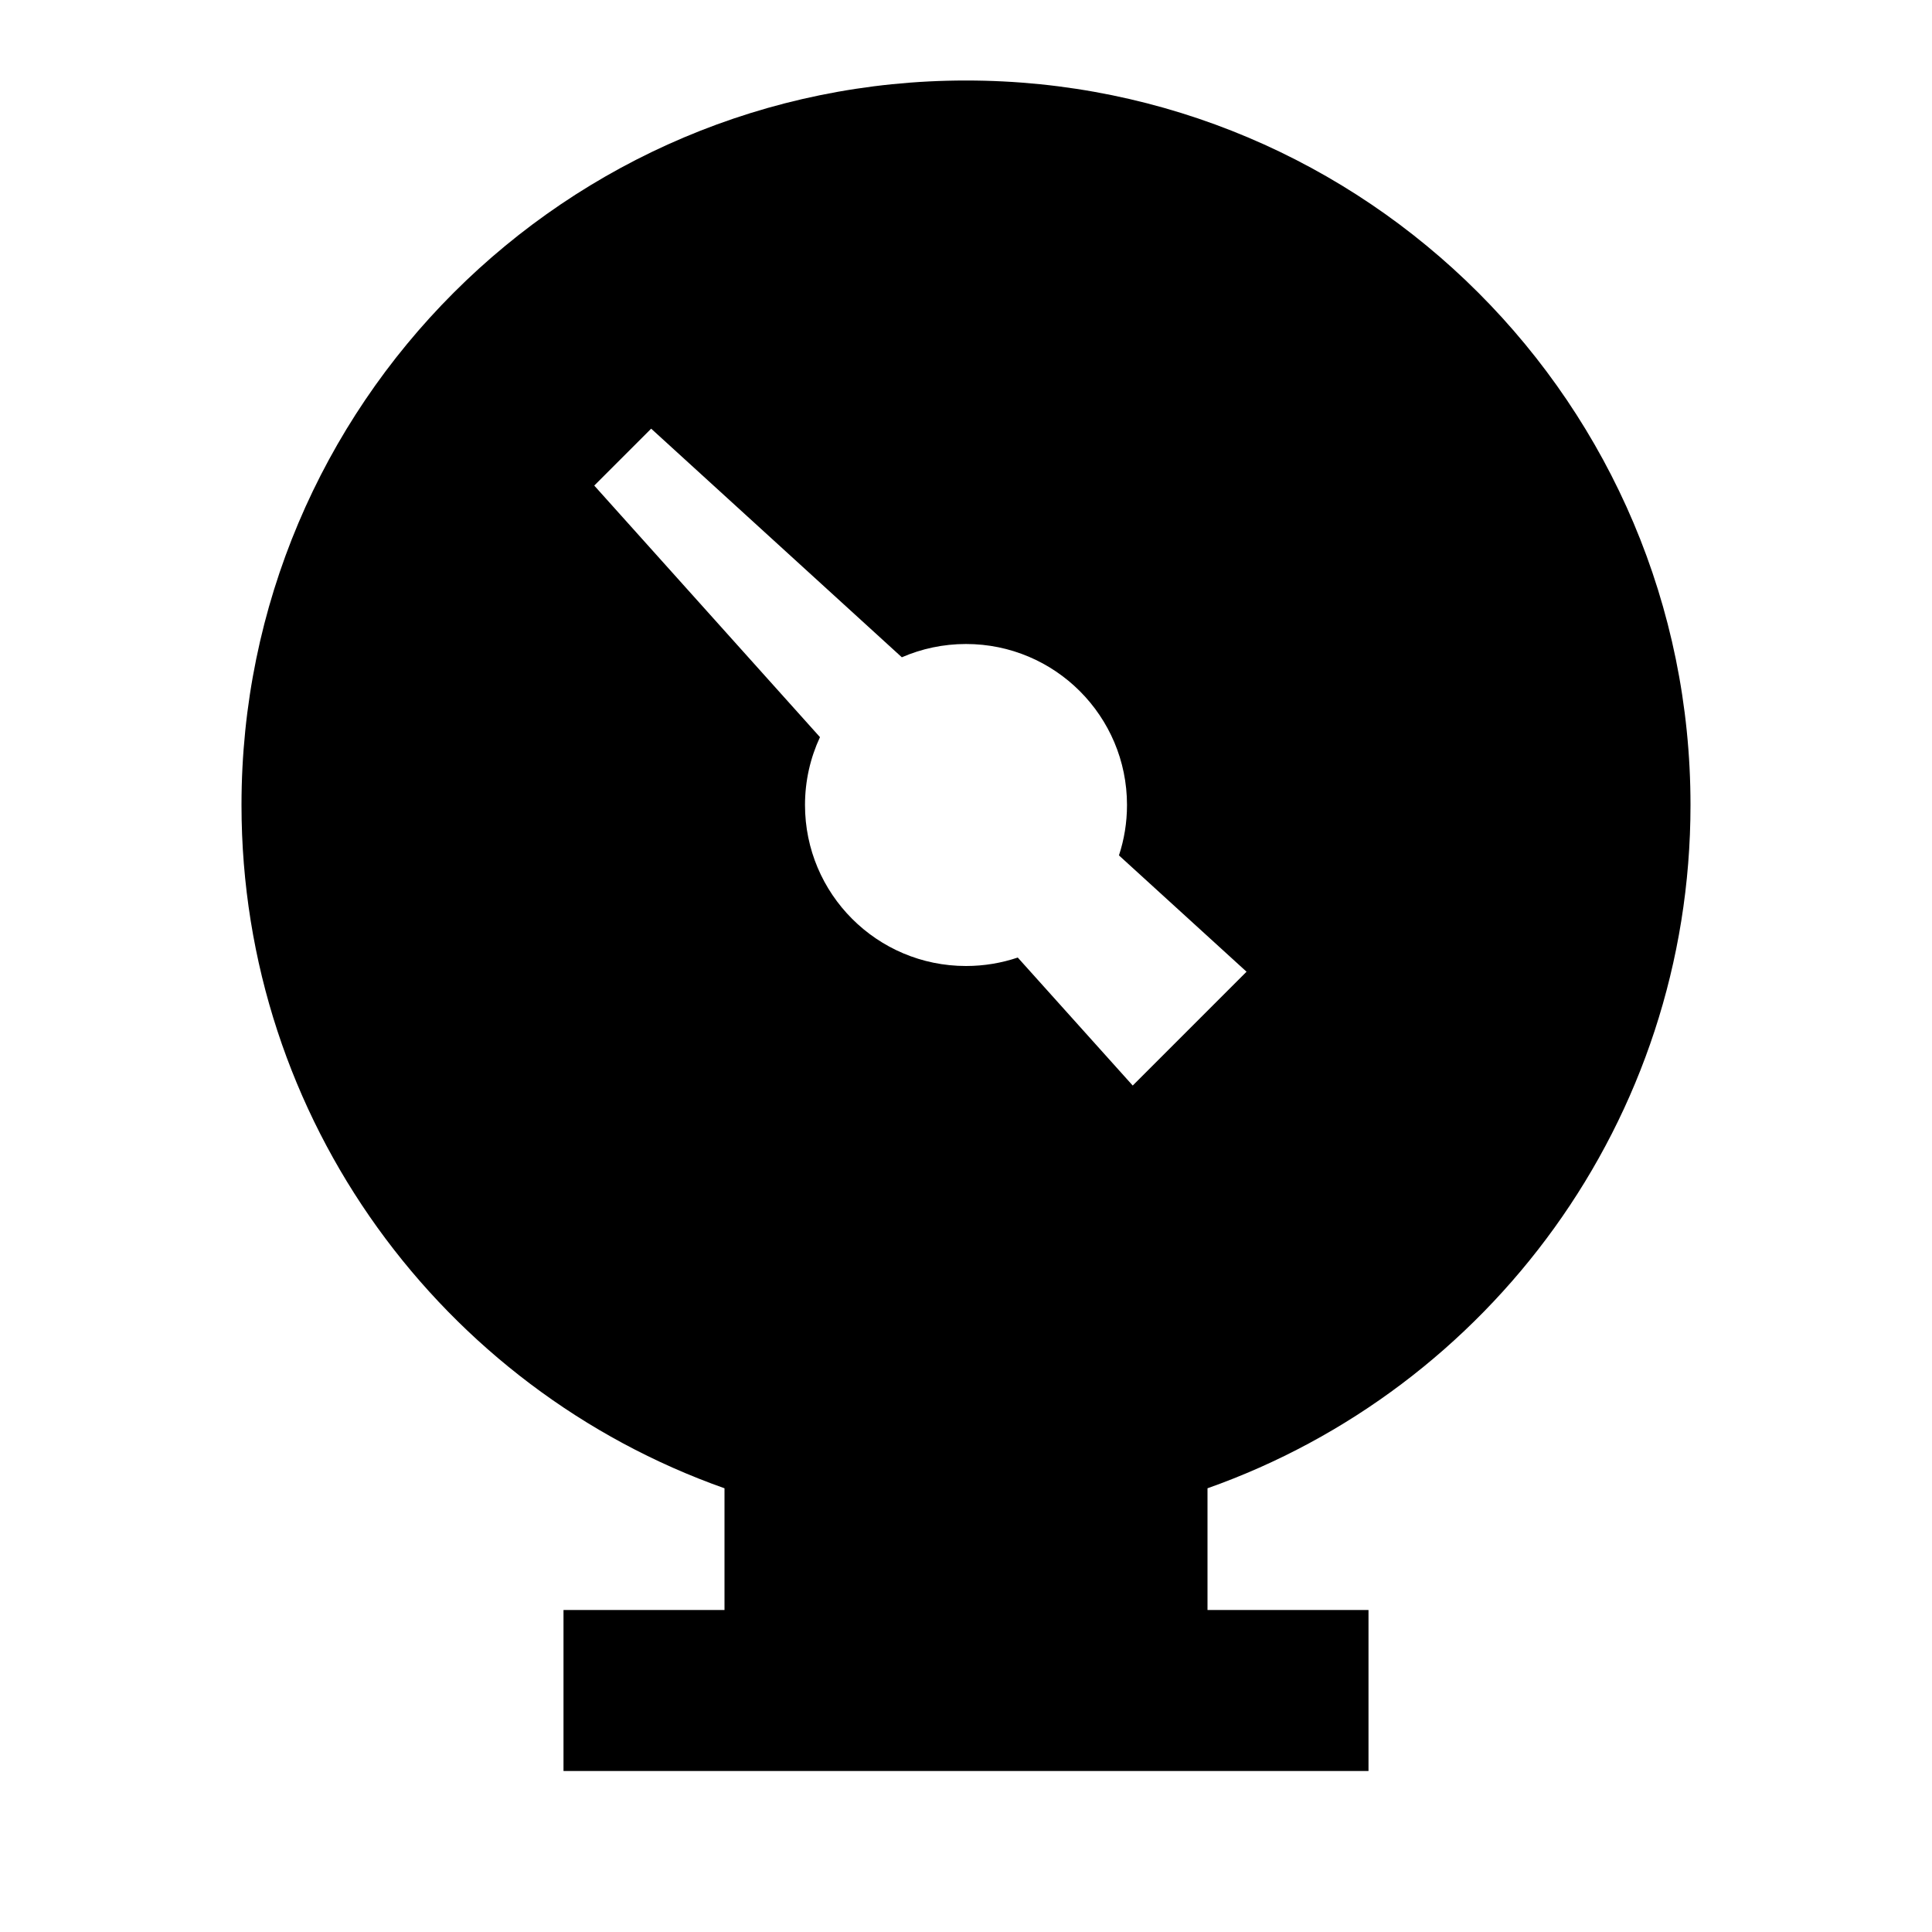 <!-- ##color:mono ##group:geology -->
<svg viewBox="0 0 24 24" xmlns="http://www.w3.org/2000/svg">
  <path
    fill-rule="evenodd"
    clip-rule="evenodd"
    d="M15 18.488C18.496 17.252 21 13.919 21 10C21 5.029 16.971 1 12 1C7.029 1 3 5.029 3 10C3 13.919 5.504 17.252 9 18.488V20H7V22H17V20H15V18.488ZM12.643 11.895L14.071 13.485L15.485 12.071L13.9 10.626C13.965 10.429 14 10.219 14 10C14 8.896 13.105 8 12 8C11.717 8 11.447 8.059 11.203 8.165L8.089 5.325L7.382 6.032L10.186 9.157C10.067 9.413 10 9.699 10 10C10 11.105 10.895 12 12 12C12.225 12 12.441 11.963 12.643 11.895Z"
  />
</svg>
